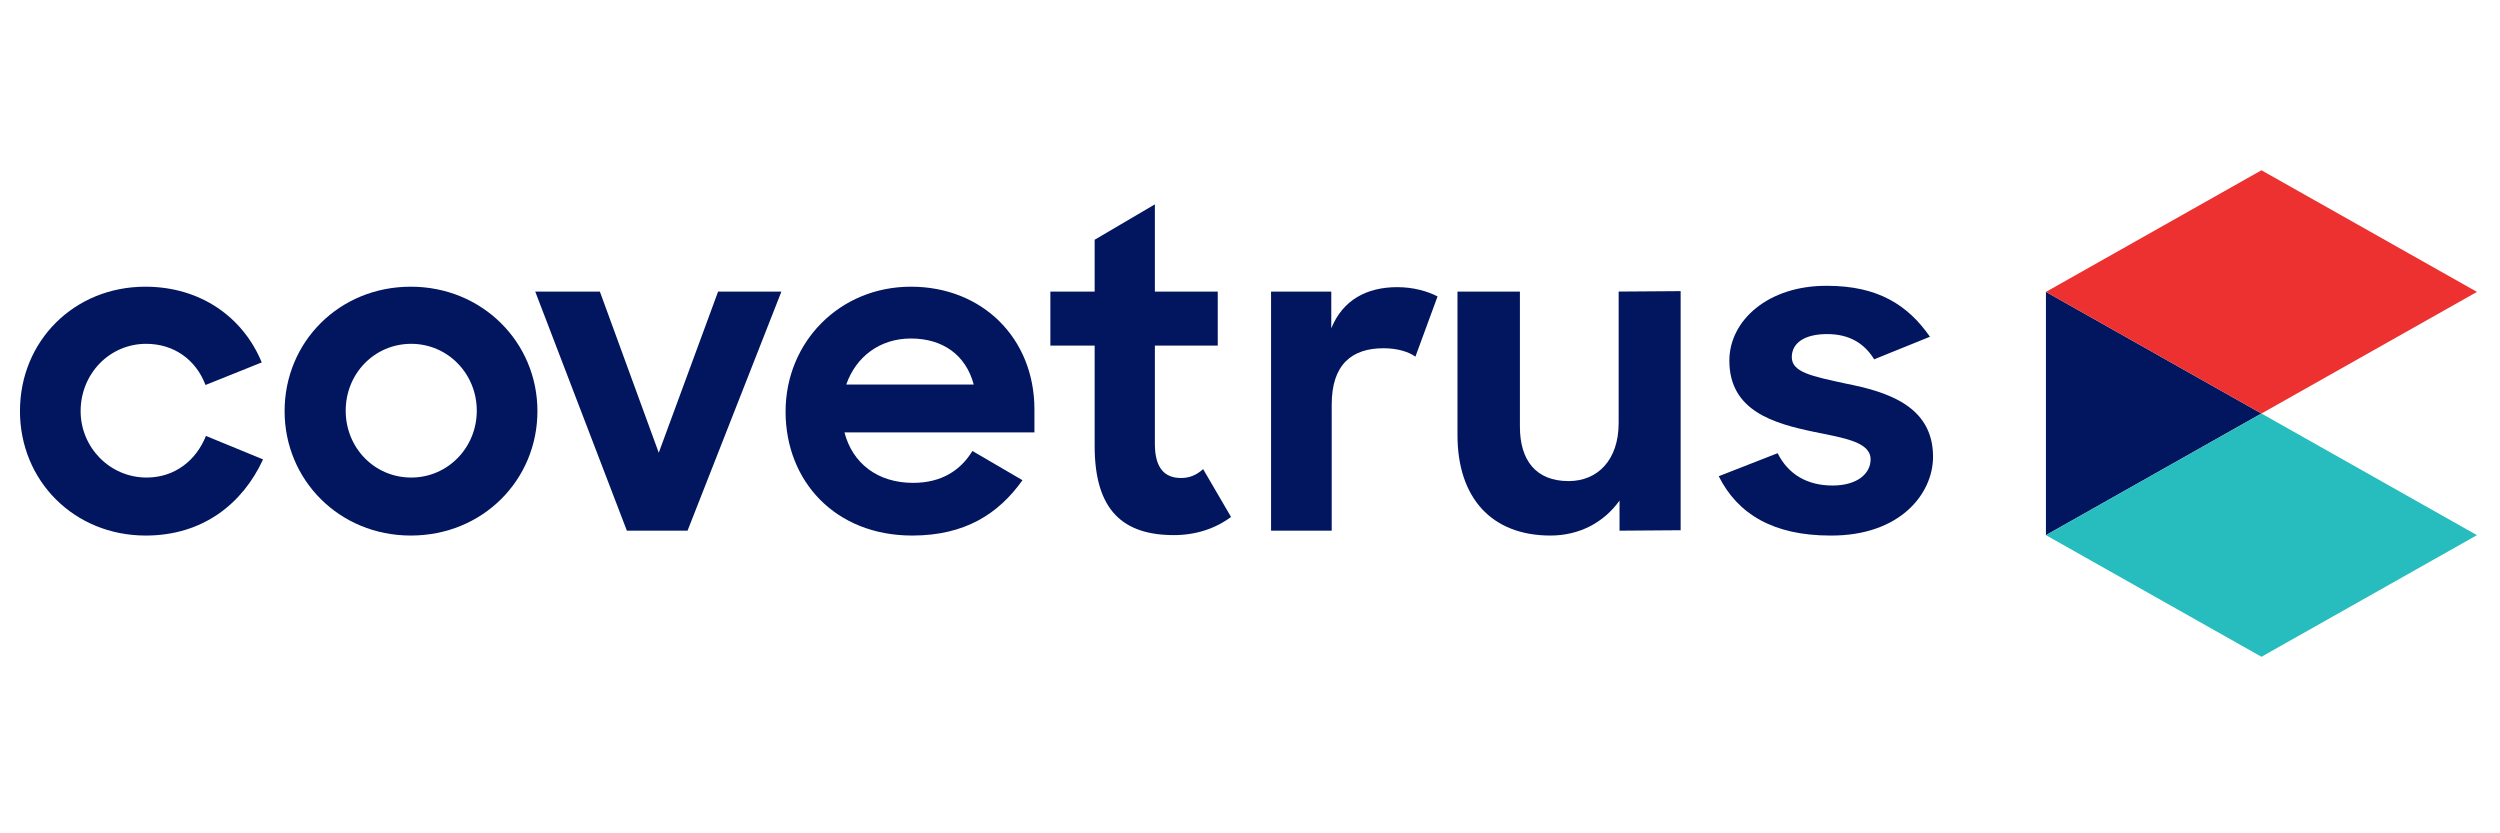 <?xml version="1.0" encoding="UTF-8" standalone="no"?>
<!DOCTYPE svg PUBLIC "-//W3C//DTD SVG 1.1//EN" "http://www.w3.org/Graphics/SVG/1.1/DTD/svg11.dtd">
<svg width="100%" height="100%" viewBox="0 0 300 100" version="1.1" xmlns="http://www.w3.org/2000/svg" xmlns:xlink="http://www.w3.org/1999/xlink" xml:space="preserve" xmlns:serif="http://www.serif.com/" style="fill-rule:evenodd;clip-rule:evenodd;stroke-linejoin:round;stroke-miterlimit:2;">
    <g transform="matrix(0.764,0,0,0.764,-1.839,18.299)">
        <path d="M5.543,40.623C5.543,29.564 14.098,21.079 25.226,21.079C33.919,21.079 40.596,25.879 43.518,32.973L34.685,36.519C33.154,32.485 29.677,30.052 25.364,30.052C19.592,30.052 15.071,34.781 15.071,40.623C15.071,46.326 19.662,51.056 25.435,51.056C29.886,51.056 33.224,48.343 34.754,44.518L43.726,48.205C40.526,55.16 34.267,60.167 25.295,60.167C14.028,60.166 5.543,51.542 5.543,40.623" style="fill:rgb(2,22,96);fill-rule:nonzero;"/>
        <path d="M47.108,40.623C47.108,29.774 55.663,21.079 66.93,21.079C78.128,21.079 86.821,29.774 86.821,40.623C86.821,51.404 78.267,60.166 66.93,60.166C55.663,60.166 47.108,51.403 47.108,40.623M77.293,40.554C77.293,34.711 72.703,30.052 67,30.052C61.227,30.052 56.706,34.711 56.706,40.554C56.706,46.396 61.227,51.056 67,51.056C72.703,51.056 77.293,46.396 77.293,40.554" style="fill:rgb(2,22,96);fill-rule:nonzero;"/>
        <path d="M86.474,21.845L96.627,21.845L105.877,47.16L115.198,21.845L125.143,21.845L110.398,59.401L100.87,59.401L86.474,21.845Z" style="fill:rgb(2,22,96);fill-rule:nonzero;"/>
        <path d="M125.796,40.692C125.796,29.773 134.281,21.079 145.478,21.079C156.745,21.079 164.883,29.217 164.883,40.345L164.883,43.961L135.046,43.961C136.298,48.83 140.262,51.89 145.826,51.89C150.277,51.89 153.267,49.943 155.145,46.883L163.005,51.473C159.249,56.759 153.964,60.166 145.687,60.166C133.586,60.166 125.796,51.611 125.796,40.692M135.324,36.45L155.354,36.45C154.102,31.79 150.486,29.217 145.478,29.217C140.61,29.217 136.854,32.068 135.324,36.45" style="fill:rgb(2,22,96);fill-rule:nonzero;"/>
        <path d="M167.387,21.845L174.342,21.845L174.342,13.707L183.801,8.144L183.801,21.845L193.677,21.845L193.677,30.33L183.801,30.33L183.801,45.77C183.801,49.735 185.47,51.125 187.905,51.125C189.226,51.125 190.269,50.708 191.382,49.734L195.764,57.245C193.329,59.054 190.269,60.097 186.791,60.097C178.933,60.097 174.342,56.341 174.342,46.118L174.342,30.33L167.387,30.33L167.387,21.845Z" style="fill:rgb(2,22,96);fill-rule:nonzero;"/>
        <path d="M202.05,21.845L211.509,21.845L211.509,27.617C213.317,23.166 217.072,21.15 221.871,21.15C224.375,21.15 226.6,21.776 228.2,22.61L224.722,32.069C223.679,31.304 221.87,30.747 219.714,30.747C214.776,30.747 211.577,33.251 211.577,39.58L211.577,59.402L202.049,59.402L202.049,21.845L202.05,21.845Z" style="fill:rgb(2,22,96);fill-rule:nonzero;"/>
        <path d="M231.33,44.379L231.33,21.845L241.136,21.845L241.136,43.058C241.136,48.343 243.64,51.612 248.787,51.612C253.308,51.612 256.645,48.343 256.645,42.502L256.645,21.845L266.382,21.775L266.382,59.332L256.784,59.401L256.784,54.672C254.35,58.08 250.524,60.166 245.934,60.166C236.684,60.166 231.33,54.255 231.33,44.379" style="fill:rgb(2,22,96);fill-rule:nonzero;"/>
        <path d="M272.365,50.847L281.615,47.231C283.284,50.569 286.274,52.308 290.239,52.308C294.134,52.308 296.219,50.43 296.219,48.204C296.219,45.492 292.186,44.865 287.386,43.892C281.058,42.571 274.033,40.623 274.033,32.695C274.033,26.366 280.153,20.871 289.403,20.941C297.332,20.941 302.061,23.931 305.539,28.939L296.776,32.486C295.246,29.982 292.88,28.522 289.403,28.522C285.647,28.522 283.84,30.052 283.84,32.138C283.84,34.503 286.9,35.129 292.395,36.311C298.654,37.563 306.027,39.719 306.027,47.787C306.027,53.63 300.81,60.237 289.891,60.167C280.989,60.166 275.355,56.828 272.365,50.847" style="fill:rgb(2,22,96);fill-rule:nonzero;"/>
        <path d="M357.607,41L323.758,21.896L323.758,60.104L357.607,41Z" style="fill:rgb(2,22,96);fill-rule:nonzero;"/>
        <path d="M357.607,41L323.758,60.104L357.607,79.207L391.457,60.104L357.607,41Z" style="fill:rgb(39,189,190);fill-rule:nonzero;"/>
        <path d="M357.607,2.793L323.758,21.896L357.607,41L391.457,21.896L357.607,2.793Z" style="fill:rgb(237,48,48);fill-rule:nonzero;"/>
    </g>
</svg>
